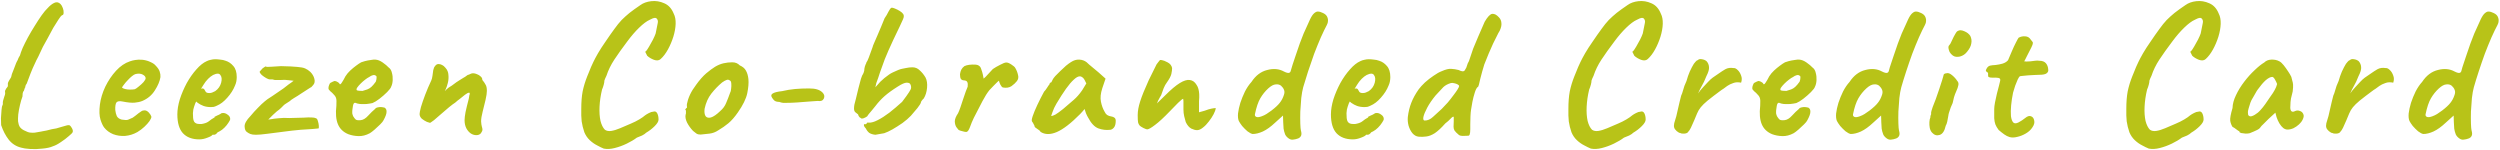 <svg width="1821" height="109" viewBox="0 0 1821 109" fill="none" xmlns="http://www.w3.org/2000/svg">
<path d="M15.393 107.54C11.66 106.607 8.627 104.647 6.293 101.66C4.053 98.767 2.233 95.267 0.833 91.16C0.74 89.947 0.693 88.267 0.693 86.12C0.787 83.973 0.927 81.967 1.113 80.1C1.3 78.233 1.487 77.16 1.673 76.88C1.953 76.693 2.093 76.133 2.093 75.2C2 74.827 2.047 74.22 2.233 73.38C2.513 72.447 2.793 71.513 3.073 70.58C3.54 69.46 3.773 68.573 3.773 67.92C3.773 67.173 3.727 66.613 3.633 66.24C3.633 66.24 3.773 65.96 4.053 65.4C4.333 64.747 4.66 64.233 5.033 63.86C5.593 63.3 5.827 62.74 5.733 62.18C5.733 61.62 5.733 61.34 5.733 61.34C5.64 60.967 5.733 60.453 6.013 59.8C6.293 59.147 6.573 58.633 6.853 58.26C7.04 58.073 7.273 57.7 7.553 57.14C7.927 56.487 8.113 56.16 8.113 56.16C8.113 55.88 8.3 55.133 8.673 53.92C9.14 52.707 9.653 51.4 10.213 50C10.773 48.507 11.287 47.153 11.753 45.94C12.313 44.727 12.733 43.933 13.013 43.56V43.28C13.386 42.347 13.9 41.367 14.553 40.34C14.647 39.873 14.88 39.127 15.253 38.1C15.627 36.98 16.047 35.907 16.513 34.88C17.54 32.64 18.8 30.12 20.293 27.32C21.88 24.427 23.56 21.58 25.333 18.78C27.107 15.887 28.787 13.32 30.373 11.08C32.053 8.747 33.5 7.02 34.713 5.9C36.3 4.127 37.887 2.867 39.473 2.12C41.153 1.28 42.693 1.56 44.093 2.96C44.747 3.613 45.307 4.593 45.773 5.9C46.24 7.113 46.427 8.28 46.333 9.4C46.333 10.427 45.96 10.987 45.213 11.08C44.56 11.453 43.673 12.527 42.553 14.3C41.433 15.98 40.173 17.987 38.773 20.32C37.467 22.653 36.16 25.08 34.853 27.6C33.547 30.027 32.333 32.22 31.213 34.18C30 36.887 28.88 39.267 27.853 41.32C26.827 43.28 26.313 44.26 26.313 44.26C26.22 44.54 26.127 44.773 26.033 44.96C25.94 45.147 25.847 45.333 25.753 45.52C24.353 48.413 23.187 51.073 22.253 53.5C21.32 55.833 20.387 58.307 19.453 60.92C18.893 61.573 18.567 62.227 18.473 62.88C18.38 63.533 18.333 63.86 18.333 63.86C18.147 63.767 18.007 64 17.913 64.56C17.82 65.027 17.633 65.587 17.353 66.24C16.887 66.613 16.607 67.22 16.513 68.06C16.42 68.807 16.373 69.553 16.373 70.3C15.72 71.98 15.113 74.033 14.553 76.46C13.993 78.793 13.573 81.08 13.293 83.32C13.107 85.467 13.06 87.147 13.153 88.36C13.34 89.947 13.76 91.3 14.413 92.42C15.16 93.447 16.186 94.287 17.493 94.94C18.52 95.407 19.453 95.827 20.293 96.2C21.133 96.48 21.88 96.62 22.533 96.62C23.28 96.713 24.213 96.713 25.333 96.62C26.547 96.433 28.18 96.153 30.233 95.78H30.093C31.307 95.593 32.566 95.36 33.873 95.08C35.273 94.707 36.58 94.38 37.793 94.1C38.913 93.913 39.987 93.727 41.013 93.54C42.04 93.26 42.833 93.027 43.393 92.84C45.447 92.28 47.08 91.813 48.293 91.44C49.6 91.067 50.487 91.067 50.953 91.44C51.42 91.813 51.933 92.513 52.493 93.54C53.053 94.567 53.193 95.5 52.913 96.34C52.727 96.807 51.793 97.74 50.113 99.14C48.433 100.633 46.52 102.08 44.373 103.48C42.227 104.973 40.267 106 38.493 106.56C36.627 107.4 34.107 107.96 30.933 108.24C27.853 108.613 24.867 108.707 21.973 108.52C19.08 108.333 16.887 108.007 15.393 107.54ZM100.063 96.2C97.263 97.787 94.276 98.72 91.103 99C88.023 99.187 85.129 98.767 82.423 97.74C79.716 96.62 77.523 94.987 75.843 92.84C74.909 91.627 74.023 89.713 73.183 87.1C72.343 84.393 72.203 80.753 72.763 76.18C73.323 71.887 74.629 67.547 76.683 63.16C78.829 58.773 81.443 54.9 84.523 51.54C87.603 48.18 90.963 45.893 94.603 44.68C95.909 44.213 97.216 43.887 98.523 43.7C99.923 43.42 101.743 43.373 103.983 43.56C106.129 43.84 108.043 44.4 109.723 45.24C111.403 45.987 112.616 46.827 113.363 47.76C114.856 49.253 115.836 50.7 116.303 52.1C116.769 53.5 116.956 54.853 116.863 56.16C116.396 59.147 115.043 62.367 112.803 65.82C110.656 69.273 107.623 71.84 103.703 73.52C102.116 74.173 100.249 74.593 98.103 74.78C95.956 74.967 93.016 74.687 89.283 73.94C87.043 73.473 85.549 73.707 84.803 74.64C84.149 75.573 83.869 77.393 83.963 80.1C84.149 81.78 84.523 83.273 85.083 84.58C85.736 85.793 86.903 86.633 88.583 87.1C90.729 87.473 92.269 87.52 93.203 87.24C94.136 86.867 95.303 86.353 96.703 85.7C97.449 85.233 98.149 84.72 98.803 84.16C99.549 83.6 100.249 83.04 100.903 82.48C101.649 81.92 102.256 81.5 102.723 81.22C103.189 80.847 103.656 80.613 104.123 80.52C104.589 80.427 105.056 80.38 105.523 80.38C106.549 80.473 107.529 81.033 108.463 82.06C109.396 83.087 110.003 84.067 110.283 85C110.283 85.747 109.816 86.82 108.883 88.22C107.949 89.527 106.689 90.927 105.103 92.42C103.609 93.82 101.929 95.08 100.063 96.2ZM98.243 64.98C98.896 64.7 99.829 64.047 101.043 63.02C102.349 61.993 103.516 60.92 104.543 59.8C105.569 58.587 106.083 57.653 106.083 57C106.083 55.973 105.383 55.087 103.983 54.34C102.676 53.593 100.949 53.453 98.803 53.92C98.056 54.107 97.169 54.62 96.143 55.46C95.116 56.3 94.089 57.28 93.063 58.4C92.036 59.427 91.149 60.453 90.403 61.48C89.656 62.413 89.143 63.16 88.863 63.72C89.236 64.187 89.983 64.56 91.103 64.84C92.223 65.12 93.436 65.26 94.743 65.26C96.143 65.26 97.309 65.167 98.243 64.98ZM145.14 101.52C140.007 101.52 136.04 100.027 133.24 97.04C130.534 94.053 129.18 89.48 129.18 83.32C129.18 79.96 129.787 76.273 131 72.26C132.307 68.247 133.987 64.327 136.04 60.5C138.187 56.673 140.52 53.36 143.04 50.56C145.56 47.667 148.08 45.66 150.6 44.54C151.534 44.073 152.514 43.747 153.54 43.56C154.66 43.28 155.734 43.14 156.76 43.14C157.88 43.14 159.094 43.233 160.4 43.42C161.8 43.513 163.107 43.793 164.32 44.26C166.467 44.913 168.334 46.173 169.92 48.04C171.6 49.907 172.44 52.613 172.44 56.16C172.44 57.093 172.347 58.12 172.16 59.24C171.974 60.267 171.647 61.293 171.18 62.32C169.967 65.4 168.1 68.34 165.58 71.14C163.154 73.94 160.587 75.9 157.88 77.02C157.134 77.393 156.387 77.673 155.64 77.86C154.987 77.953 154.287 78 153.54 78C151.58 78 149.807 77.72 148.22 77.16C146.727 76.6 145.327 75.853 144.02 74.92L142.9 73.94L142.2 75.34C141.547 77.113 141.08 78.607 140.8 79.82C140.614 81.033 140.52 81.92 140.52 82.48C140.52 83.6 140.567 84.767 140.66 85.98C140.754 87.1 141.034 88.033 141.5 88.78C141.874 89.247 142.34 89.62 142.9 89.9C143.554 90.18 144.347 90.32 145.28 90.32C145.84 90.32 146.354 90.32 146.82 90.32C147.38 90.227 147.847 90.133 148.22 90.04C149.9 89.667 151.254 89.06 152.28 88.22C153.4 87.287 154.567 86.493 155.78 85.84L156.34 85.56L156.2 85.14C157.787 84.3 158.86 83.787 159.42 83.6C159.98 83.32 160.4 83.087 160.68 82.9C161.054 82.527 161.474 82.34 161.94 82.34C163.247 82.153 164.507 82.527 165.72 83.46C167.027 84.3 167.68 85.373 167.68 86.68C167.68 87.24 167.26 88.127 166.42 89.34C165.674 90.553 164.694 91.767 163.48 92.98C162.36 94.1 161.194 94.987 159.98 95.64C159.7 95.733 159.42 95.873 159.14 96.06C158.86 96.153 158.58 96.293 158.3 96.48H158.44C157.6 97.6 156.76 98.16 155.92 98.16H154.8C154.427 98.813 153.214 99.513 151.16 100.26C149.107 101.1 147.1 101.52 145.14 101.52ZM152.42 67.78C153.26 67.78 154.007 67.64 154.66 67.36C155.407 67.08 156.107 66.753 156.76 66.38C159 64.793 160.447 62.74 161.1 60.22C161.754 57.7 161.52 55.787 160.4 54.48C160.214 54.2 159.98 54.013 159.7 53.92C159.42 53.733 159.094 53.64 158.72 53.64C157.694 53.64 156.527 53.967 155.22 54.62C154.007 55.273 152.794 56.207 151.58 57.42C150.367 58.633 149.247 60.08 148.22 61.76L146.4 64.7C146.587 64.607 146.727 64.56 146.82 64.56C147.007 64.467 147.147 64.42 147.24 64.42C148.08 64.42 148.64 64.7 148.92 65.26C149.2 65.82 149.527 66.38 149.9 66.94C150.367 67.5 151.207 67.78 152.42 67.78ZM194.558 97.46C191.012 97.927 188.305 98.16 186.438 98.16C184.665 98.16 183.312 97.973 182.378 97.6C181.445 97.227 180.558 96.713 179.718 96.06C178.785 95.407 178.272 94.1 178.178 92.14C178.085 90.087 179.485 87.567 182.378 84.58C184.152 82.433 185.972 80.427 187.838 78.56C189.705 76.6 191.385 75.013 192.878 73.8C193.532 73.24 194.185 72.727 194.838 72.26C195.585 71.793 196.798 71 198.478 69.88C200.158 68.667 202.818 66.847 206.458 64.42C208.232 63.02 209.492 62.04 210.238 61.48C210.985 60.92 211.592 60.5 212.058 60.22C212.525 59.847 213.132 59.38 213.878 58.82C213.225 58.727 211.965 58.587 210.098 58.4C208.325 58.12 206.505 58.073 204.638 58.26C202.025 58.26 200.532 58.26 200.158 58.26C199.785 58.167 199.225 58.027 198.478 57.84H196.378C195.912 57.84 195.072 57.513 193.858 56.86C192.738 56.207 191.665 55.46 190.638 54.62C189.705 53.687 189.192 52.893 189.098 52.24C189.098 52.24 189.378 51.913 189.938 51.26C190.498 50.607 190.965 50.093 191.338 49.72C192.085 49.253 192.645 48.88 193.018 48.6C193.485 48.32 193.905 48.367 194.278 48.74C194.278 48.74 195.445 48.693 197.778 48.6C200.112 48.413 202.398 48.273 204.638 48.18C210.052 48.273 214.018 48.46 216.538 48.74C219.152 48.927 221.065 49.3 222.278 49.86C223.585 50.42 224.845 51.26 226.058 52.38C227.552 53.873 228.532 55.553 228.998 57.42C229.465 59.287 229.185 60.78 228.158 61.9C227.785 62.273 227.412 62.693 227.038 63.16C226.758 63.533 226.478 63.72 226.198 63.72C226.198 63.72 225.545 64.14 224.238 64.98C222.932 65.82 221.345 66.847 219.478 68.06C217.705 69.273 215.932 70.393 214.158 71.42C212.478 72.447 211.452 73.193 211.078 73.66C210.425 74.033 209.632 74.547 208.698 75.2C207.765 75.76 207.112 76.227 206.738 76.6C206.458 76.973 205.805 77.627 204.778 78.56C203.845 79.493 202.818 80.333 201.698 81.08C200.858 81.827 199.925 82.667 198.898 83.6C197.965 84.533 197.125 85.373 196.378 86.12C195.725 86.773 195.398 87.1 195.398 87.1C195.398 87.1 196.098 87.007 197.498 86.82C198.898 86.54 200.765 86.307 203.098 86.12C205.432 85.84 207.952 85.793 210.658 85.98C215.045 85.887 218.498 85.793 221.018 85.7C223.632 85.513 225.592 85.467 226.898 85.56C228.298 85.56 229.372 85.747 230.118 86.12C230.772 86.307 231.238 86.96 231.518 88.08C231.892 89.2 232.125 90.32 232.218 91.44C232.312 92.56 232.265 93.26 232.078 93.54C231.705 93.54 230.258 93.68 227.738 93.96C225.218 94.147 222.325 94.333 219.058 94.52C214.765 94.893 210.612 95.36 206.598 95.92C202.585 96.48 198.572 96.993 194.558 97.46ZM253.698 97.74C250.058 96.247 247.538 93.82 246.138 90.46C244.738 87.1 244.365 82.62 245.018 77.02C245.205 74.127 245.112 72.213 244.738 71.28C244.365 70.253 243.665 69.273 242.638 68.34C242.358 67.967 241.705 67.36 240.678 66.52C239.652 65.587 239.185 64.887 239.278 64.42C239.185 63.767 239.325 62.973 239.698 62.04C240.072 61.013 240.398 60.453 240.678 60.36C241.332 60.08 241.985 59.753 242.638 59.38C243.385 59.007 243.945 58.913 244.318 59.1C244.692 59.1 245.252 59.333 245.998 59.8C246.838 60.267 247.258 60.687 247.258 61.06C247.632 61.713 248.192 61.433 248.938 60.22C249.778 59.007 250.665 57.467 251.598 55.6C252.532 54.107 253.698 52.707 255.098 51.4C256.498 50.093 257.898 48.927 259.298 47.9C260.792 46.78 262.052 45.94 263.078 45.38C263.545 45.193 264.432 44.913 265.738 44.54C267.138 44.167 268.585 43.887 270.078 43.7C271.572 43.42 272.692 43.327 273.438 43.42C275.118 43.513 276.892 44.213 278.758 45.52C280.625 46.827 282.072 48.04 283.098 49.16C284.312 50 285.105 51.307 285.478 53.08C285.945 54.76 286.132 56.533 286.038 58.4C285.945 60.267 285.572 61.853 284.918 63.16C284.638 64.093 283.658 65.4 281.978 67.08C280.298 68.76 278.432 70.393 276.378 71.98C274.418 73.473 272.738 74.5 271.338 75.06C270.125 75.34 268.678 75.573 266.998 75.76C265.318 75.853 263.732 75.853 262.238 75.76C260.838 75.573 259.858 75.34 259.298 75.06C258.645 74.687 258.085 74.827 257.618 75.48C257.245 76.04 256.918 77.627 256.638 80.24C256.545 81.267 256.545 82.153 256.638 82.9C256.825 83.647 257.012 84.207 257.198 84.58C257.852 85.7 258.505 86.54 259.158 87.1C259.812 87.567 261.025 87.707 262.798 87.52C264.572 87.333 266.345 86.26 268.118 84.3C269.985 82.247 271.665 80.613 273.158 79.4C273.532 78.747 274.325 78.327 275.538 78.14C276.845 77.86 278.385 77.953 280.158 78.42C281.185 79.073 281.652 80.1 281.558 81.5C281.558 82.9 280.812 84.953 279.318 87.66C279.038 88.313 278.245 89.293 276.938 90.6C275.725 91.813 274.372 93.073 272.878 94.38C271.478 95.593 270.312 96.48 269.378 97.04C266.578 98.533 263.825 99.233 261.118 99.14C258.412 99.047 255.938 98.58 253.698 97.74ZM264.058 66.24C265.458 65.867 266.625 65.493 267.558 65.12C268.585 64.747 269.565 64.14 270.498 63.3C271.432 62.46 272.505 61.2 273.718 59.52C274.092 58.493 274.278 57.607 274.278 56.86C274.372 56.113 274.325 55.647 274.138 55.46C273.392 54.713 272.552 54.48 271.618 54.76C270.778 54.947 269.845 55.413 268.818 56.16C268.165 56.44 267.232 57.047 266.018 57.98C264.898 58.82 263.778 59.8 262.658 60.92C261.632 61.947 260.792 62.927 260.138 63.86C259.578 64.7 259.485 65.213 259.858 65.4C259.672 65.773 260.185 66.007 261.398 66.1C262.705 66.193 263.592 66.24 264.058 66.24ZM346.936 98.44C345.536 98.44 344.183 98.02 342.876 97.18C341.57 96.247 340.496 94.987 339.656 93.4C338.816 91.72 338.396 89.76 338.396 87.52C338.396 86.12 338.63 84.16 339.096 81.64C339.656 79.027 340.45 75.76 341.476 71.84C341.663 70.533 341.803 69.693 341.896 69.32C342.083 68.947 342.176 68.573 342.176 68.2C342.176 68.013 342.13 67.873 342.036 67.78C342.036 67.593 341.943 67.5 341.756 67.5C341.01 67.5 339.983 68.013 338.676 69.04C337.463 69.973 336.063 71.093 334.476 72.4C334.196 72.587 333.87 72.82 333.496 73.1C333.216 73.38 332.89 73.66 332.516 73.94C332.236 74.22 331.91 74.5 331.536 74.78C330.603 75.34 329.156 76.413 327.196 78C325.33 79.587 323.37 81.267 321.316 83.04C319.356 84.813 317.63 86.307 316.136 87.52C315.39 88.08 314.736 88.547 314.176 88.92C313.71 89.293 313.383 89.48 313.196 89.48C313.01 89.48 312.263 89.247 310.956 88.78C309.743 88.22 308.53 87.473 307.316 86.54C306.196 85.513 305.636 84.347 305.636 83.04C305.636 82.2 305.963 80.52 306.616 78C307.363 75.48 308.39 72.493 309.696 69.04C311.003 65.587 312.496 62.087 314.176 58.54C314.55 57.7 314.83 56.58 315.016 55.18C315.203 53.78 315.39 52.427 315.576 51.12C315.856 49.72 316.323 48.693 316.976 48.04C317.256 47.573 317.583 47.247 317.956 47.06C318.423 46.78 318.89 46.64 319.356 46.64C320.29 46.64 321.176 46.873 322.016 47.34C322.856 47.713 323.65 48.367 324.396 49.3C325.796 50.793 326.543 52.567 326.636 54.62C326.823 56.58 326.683 58.493 326.216 60.36C325.75 62.227 325.236 63.767 324.676 64.98C324.116 66.1 323.836 66.567 323.836 66.38C324.21 66.193 324.723 65.727 325.376 64.98C326.123 64.233 327.383 63.347 329.156 62.32C331.583 60.453 333.45 59.147 334.756 58.4C336.063 57.56 337.043 56.953 337.696 56.58C338.443 56.207 339.096 55.787 339.656 55.32C340.123 54.947 340.45 54.713 340.636 54.62C340.916 54.527 341.056 54.48 341.056 54.48C341.336 54.48 341.803 54.293 342.456 53.92C343.203 53.547 343.903 53.36 344.556 53.36C345.49 53.36 346.47 53.593 347.496 54.06C348.523 54.433 349.41 54.993 350.156 55.74C350.903 56.393 351.276 57.093 351.276 57.84C351.276 58.12 351.37 58.353 351.556 58.54C351.743 58.727 351.93 58.96 352.116 59.24C352.583 59.8 353.096 60.593 353.656 61.62C354.31 62.553 354.636 64.093 354.636 66.24C354.636 67.733 354.31 69.927 353.656 72.82C353.003 75.713 352.303 78.56 351.556 81.36C350.81 84.253 350.436 86.587 350.436 88.36C350.53 90.04 350.716 91.347 350.996 92.28C351.276 93.12 351.416 93.82 351.416 94.38C351.416 95.127 351.043 96.013 350.296 97.04C349.55 97.973 348.43 98.44 346.936 98.44ZM439.78 108.24C438.38 107.68 436.747 106.887 434.88 105.86C433.014 104.927 431.24 103.667 429.56 102.08C427.88 100.493 426.574 98.58 425.64 96.34C424.707 93.633 424.054 90.973 423.68 88.36C423.4 85.747 423.307 82.713 423.4 79.26C423.4 74.407 423.727 70.207 424.38 66.66C425.127 63.02 426.247 59.333 427.74 55.6C427.927 55.32 428.254 54.527 428.72 53.22C429.28 51.82 429.887 50.327 430.54 48.74C431.287 47.153 431.847 45.94 432.22 45.1C432.967 43.513 434.087 41.413 435.58 38.8C437.167 36.093 438.847 33.48 440.62 30.96C443.327 26.947 445.614 23.68 447.48 21.16C449.347 18.547 451.12 16.353 452.8 14.58C454.574 12.807 456.487 11.08 458.54 9.4C460.687 7.72 463.347 5.807 466.52 3.66C468.574 2.167 471.187 1.233 474.36 0.86C477.627 0.487 480.8 1 483.88 2.4C486.96 3.707 489.247 6.227 490.74 9.96C491.767 11.92 492.234 14.393 492.14 17.38C492.047 20.273 491.487 23.4 490.46 26.76C489.434 30.027 488.127 33.107 486.54 36C484.954 38.893 483.18 41.227 481.22 43C480.007 44.12 478.374 44.307 476.32 43.56C474.36 42.813 472.727 41.833 471.42 40.62C470.58 39.033 470.114 38.1 470.02 37.82C470.02 37.54 470.207 37.353 470.58 37.26C471.14 36.607 471.887 35.487 472.82 33.9C473.754 32.313 474.687 30.633 475.62 28.86C476.554 26.993 477.207 25.5 477.58 24.38C478.327 20.46 478.84 17.893 479.12 16.68C479.4 15.373 479.12 14.3 478.28 13.46C477.907 13.087 477.347 12.947 476.6 13.04C475.947 13.133 474.827 13.6 473.24 14.44C471.094 15.373 468.527 17.287 465.54 20.18C462.647 22.98 459.754 26.34 456.86 30.26C453.127 35.207 450 39.593 447.48 43.42C444.96 47.247 443.047 51.167 441.74 55.18C441.554 55.553 441.227 56.253 440.76 57.28C440.387 58.307 440.2 58.82 440.2 58.82C440.294 59.193 440.154 60.127 439.78 61.62C439.407 63.02 438.987 64.233 438.52 65.26C437.494 69.553 436.887 73.707 436.7 77.72C436.514 81.64 436.747 85.093 437.4 88.08C438.147 90.973 439.22 93.12 440.62 94.52C441.834 95.36 443.374 95.64 445.24 95.36C447.107 95.08 449.254 94.427 451.68 93.4C454.107 92.373 456.72 91.253 459.52 90.04C461.76 89.107 463.814 88.08 465.68 86.96C467.547 85.84 468.947 84.86 469.88 84.02C470.627 83.46 471.56 82.9 472.68 82.34C473.894 81.687 474.92 81.36 475.76 81.36C477.067 80.893 478.047 81.267 478.7 82.48C479.354 83.693 479.68 85.233 479.68 87.1C479.68 88.407 478.747 89.993 476.88 91.86C475.014 93.727 472.96 95.313 470.72 96.62C469.974 97.367 468.947 98.067 467.64 98.72C466.427 99.28 465.167 99.793 463.86 100.26C461.9 101.753 459.474 103.2 456.58 104.6C453.687 106 450.747 107.073 447.76 107.82C444.867 108.567 442.207 108.707 439.78 108.24ZM510.279 98.02C509.066 98.02 508.086 97.787 507.339 97.32C506.686 96.853 505.846 96.2 504.819 95.36C503.046 93.493 501.599 91.487 500.479 89.34C499.452 87.193 499.079 85.327 499.359 83.74C499.639 82.993 499.732 82.293 499.639 81.64C499.639 80.893 499.639 80.52 499.639 80.52C499.172 80.053 499.032 79.773 499.219 79.68C499.406 79.493 499.592 79.213 499.779 78.84C500.339 78.84 500.526 78.327 500.339 77.3C500.152 76.553 500.432 74.967 501.179 72.54C502.019 70.02 503.139 67.64 504.539 65.4C505.099 64.467 505.939 63.253 507.059 61.76C508.179 60.173 509.392 58.633 510.699 57.14C512.099 55.553 513.359 54.293 514.479 53.36C516.812 51.4 518.959 49.813 520.919 48.6C522.972 47.387 525.026 46.547 527.079 46.08C529.132 45.613 531.232 45.38 533.379 45.38C535.619 45.38 537.439 46.127 538.839 47.62C540.986 48.553 542.479 49.813 543.319 51.4C544.252 52.987 544.859 55.04 545.139 57.56C545.419 60.36 545.139 63.813 544.299 67.92C543.459 71.933 541.172 76.6 537.439 81.92C535.106 85.28 532.819 87.893 530.579 89.76C528.339 91.627 525.866 93.353 523.159 94.94C521.199 96.247 519.099 97.04 516.859 97.32C514.619 97.6 512.426 97.833 510.279 98.02ZM524.559 80.94C526.612 79.167 528.059 77.207 528.899 75.06C529.832 72.913 530.812 70.393 531.839 67.5C532.212 66.94 532.446 66.007 532.539 64.7C532.726 63.393 532.772 62.133 532.679 60.92C532.586 59.613 532.259 58.867 531.699 58.68C530.859 58.027 530.019 57.887 529.179 58.26C528.339 58.54 527.266 59.147 525.959 60.08C523.159 62.413 520.546 65.12 518.119 68.2C515.786 71.187 514.152 74.873 513.219 79.26C512.939 81.593 513.172 83.367 513.919 84.58C514.759 85.7 516.066 86.027 517.839 85.56C519.706 85 521.946 83.46 524.559 80.94ZM572.482 74.92C571.922 74.92 571.222 74.92 570.382 74.92C569.542 74.827 568.608 74.593 567.582 74.22C566.182 74.22 565.062 73.94 564.222 73.38C563.475 72.727 562.915 72.073 562.542 71.42C561.515 70.02 561.562 68.947 562.682 68.2C563.895 67.36 566.228 66.753 569.682 66.38C572.855 65.633 575.982 65.12 579.062 64.84C582.142 64.56 585.548 64.42 589.282 64.42C591.708 64.42 593.668 64.653 595.162 65.12C596.748 65.587 598.055 66.333 599.082 67.36C600.482 68.76 600.808 70.253 600.062 71.84C599.315 73.333 597.868 73.893 595.722 73.52C595.068 73.613 593.668 73.707 591.522 73.8C589.468 73.893 587.602 74.033 585.922 74.22C584.895 74.313 583.075 74.453 580.462 74.64C577.848 74.827 575.188 74.92 572.482 74.92ZM637.606 98.16C635.739 97.973 634.246 97.507 633.126 96.76C632.099 95.92 631.306 94.893 630.746 93.68C629.999 92.84 629.532 92.187 629.346 91.72C629.252 91.253 629.252 90.833 629.346 90.46C629.812 90.46 630.232 90.46 630.606 90.46C630.979 90.367 631.212 90.18 631.306 89.9C631.306 89.62 631.446 89.433 631.726 89.34C632.099 89.247 632.472 89.247 632.846 89.34C634.619 89.433 636.766 88.827 639.286 87.52C641.899 86.213 644.746 84.393 647.826 82.06C650.906 79.633 653.986 77.02 657.066 74.22C659.492 71.047 661.172 68.713 662.106 67.22C663.132 65.727 663.646 64.607 663.646 63.86C663.739 63.02 663.552 62.18 663.086 61.34C662.712 60.593 661.826 60.22 660.426 60.22C659.026 60.22 656.879 61.153 653.986 63.02C649.972 65.54 646.752 67.873 644.326 70.02C641.899 72.167 639.659 74.593 637.606 77.3C636.859 78.233 636.019 79.26 635.086 80.38C634.246 81.407 633.499 82.293 632.846 83.04C632.286 83.787 632.006 84.16 632.006 84.16C632.006 84.533 631.446 85 630.326 85.56C629.299 86.12 628.412 86.4 627.666 86.4C627.292 86.213 626.779 85.887 626.126 85.42C625.566 84.86 625.192 84.16 625.006 83.32C624.166 82.667 623.466 82.107 622.906 81.64C622.346 81.08 622.066 80.193 622.066 78.98C622.066 78.233 622.159 77.3 622.346 76.18C622.626 75.06 622.999 73.613 623.466 71.84C624.026 69.413 624.632 66.893 625.286 64.28C625.939 61.573 626.546 59.287 627.106 57.42C627.759 55.46 628.226 54.387 628.506 54.2C628.506 54.2 628.692 53.78 629.066 52.94C629.439 52.1 629.626 51.12 629.626 50C629.812 48.88 630.092 47.9 630.466 47.06C630.932 46.22 631.166 45.613 631.166 45.24C631.539 44.96 632.099 43.84 632.846 41.88C633.592 39.92 634.526 37.353 635.646 34.18C635.646 33.9 635.972 33.013 636.626 31.52C637.279 29.933 638.072 28.113 639.006 26.06C639.939 23.913 640.872 21.72 641.806 19.48C642.832 17.147 643.672 15.093 644.326 13.32C645.446 11.733 646.379 10.147 647.126 8.56C647.966 6.88 648.712 5.9 649.366 5.62C649.832 5.527 650.626 5.713 651.746 6.18C652.959 6.647 654.172 7.253 655.386 8C656.599 8.747 657.439 9.493 657.906 10.24C658.186 10.707 658.326 11.173 658.326 11.64C658.419 12.107 658.232 12.9 657.766 14.02C657.299 15.047 656.506 16.773 655.386 19.2C654.266 21.533 652.679 24.847 650.626 29.14C648.012 34.74 645.959 39.407 644.466 43.14C643.066 46.873 641.899 50.093 640.966 52.8C640.126 55.507 639.239 58.073 638.306 60.5L637.606 63.58L641.246 59.52C642.179 58.587 643.159 57.7 644.186 56.86C645.212 56.02 646.332 55.18 647.546 54.34C648.292 53.78 649.272 53.22 650.486 52.66C651.792 52.007 653.052 51.447 654.266 50.98C655.479 50.513 656.366 50.233 656.926 50.14C657.206 50.047 658.139 49.86 659.726 49.58C661.406 49.207 663.039 49.02 664.626 49.02C666.679 49.02 668.452 49.767 669.946 51.26C671.532 52.66 672.932 54.387 674.146 56.44C675.172 58.4 675.546 60.92 675.266 64C674.986 66.987 674.192 69.553 672.886 71.7C672.419 72.073 671.952 72.587 671.486 73.24C671.019 73.8 670.786 74.267 670.786 74.64C670.692 75.293 669.852 76.647 668.266 78.7C666.679 80.66 665.092 82.527 663.506 84.3C661.826 86.073 659.772 87.847 657.346 89.62C654.919 91.3 652.492 92.84 650.066 94.24C647.732 95.547 645.726 96.48 644.046 97.04C643.299 97.133 642.226 97.32 640.826 97.6C639.426 97.787 638.352 97.973 637.606 98.16ZM704.153 96.06C703.873 96.153 703.266 96.107 702.333 95.92C701.493 95.733 700.606 95.5 699.673 95.22C698.833 94.94 698.319 94.707 698.133 94.52C697.759 94.147 697.246 93.493 696.593 92.56C695.939 91.533 695.566 90.18 695.473 88.5C695.473 86.82 696.266 84.813 697.853 82.48C698.319 81.547 698.879 80.147 699.533 78.28C700.186 76.413 700.839 74.453 701.493 72.4C702.239 70.253 702.893 68.34 703.453 66.66C704.106 64.98 704.573 63.813 704.853 63.16C705.039 61.573 704.946 60.453 704.573 59.8C704.293 59.053 703.499 58.633 702.193 58.54C701.259 58.54 700.513 58.213 699.953 57.56C699.486 56.907 699.253 55.74 699.253 54.06C699.439 52.753 699.766 51.633 700.233 50.7C700.793 49.673 701.539 48.833 702.473 48.18C703.406 47.713 704.573 47.387 705.973 47.2C707.466 47.013 708.913 46.967 710.313 47.06C711.713 47.153 712.693 47.48 713.253 48.04C713.906 48.413 714.419 49.253 714.793 50.56C715.259 51.773 715.633 53.033 715.913 54.34C716.193 55.647 716.379 56.627 716.473 57.28C717.406 56.533 718.433 55.507 719.553 54.2C720.766 52.8 721.979 51.493 723.193 50.28C724.686 49.253 726.459 48.227 728.513 47.2C730.566 46.08 732.059 45.52 732.993 45.52C734.019 45.52 735.279 46.033 736.773 47.06C738.266 47.993 739.199 48.833 739.573 49.58C740.506 51.167 741.159 52.847 741.533 54.62C741.999 56.3 741.719 57.793 740.693 59.1C739.759 60.313 738.453 61.527 736.773 62.74C735.093 63.86 732.993 64.187 730.473 63.72C729.913 63.533 729.306 62.833 728.653 61.62C728.093 60.407 727.766 59.52 727.673 58.96C727.673 58.68 727.253 58.96 726.413 59.8C725.666 60.547 724.733 61.48 723.613 62.6C722.586 63.72 721.606 64.747 720.673 65.68C719.086 67.64 717.406 70.3 715.633 73.66C713.859 77.02 711.759 81.08 709.333 85.84C708.213 88.173 707.279 90.413 706.533 92.56C705.786 94.613 704.993 95.78 704.153 96.06ZM757.962 96.06C757.589 95.313 756.749 94.567 755.442 93.82C754.229 93.073 753.622 92.513 753.622 92.14C753.622 91.767 753.389 91.207 752.922 90.46C752.549 89.62 752.175 89.013 751.802 88.64C751.335 88.08 751.475 86.727 752.222 84.58C752.969 82.34 754.089 79.633 755.582 76.46C757.075 73.287 758.709 70.067 760.482 66.8C761.229 66.053 761.975 65.073 762.722 63.86C763.469 62.647 764.029 61.853 764.402 61.48C764.402 61.107 764.542 60.78 764.822 60.5C765.102 60.127 765.429 59.94 765.802 59.94L766.922 57.7C767.109 57.327 767.669 56.58 768.602 55.46C769.629 54.34 770.842 53.127 772.242 51.82C773.642 50.42 775.042 49.113 776.442 47.9C777.935 46.687 779.149 45.8 780.082 45.24C782.042 43.933 784.049 43.327 786.102 43.42C788.249 43.513 790.069 44.167 791.562 45.38C791.842 45.66 792.449 46.22 793.382 47.06C794.409 47.9 795.529 48.833 796.742 49.86C798.049 50.887 799.169 51.82 800.102 52.66L805.282 57.28L802.902 64.28C801.689 68.013 801.362 71.28 801.922 74.08C802.482 76.88 803.369 79.307 804.582 81.36C805.049 82.387 805.655 83.18 806.402 83.74C807.242 84.3 808.315 84.673 809.622 84.86C810.369 84.953 811.069 85.233 811.722 85.7C812.375 86.167 812.702 86.913 812.702 87.94C812.702 90.18 812.282 91.813 811.442 92.84C810.695 93.773 809.855 94.333 808.922 94.52C805.842 94.893 802.902 94.567 800.102 93.54C797.302 92.513 794.782 89.853 792.542 85.56C792.169 85 791.655 83.973 791.002 82.48C790.442 80.893 790.115 79.867 790.022 79.4C789.649 79.867 789.135 80.473 788.482 81.22C787.922 81.873 787.362 82.48 786.802 83.04C780.175 89.76 774.482 94.147 769.722 96.2C765.055 98.16 761.135 98.113 757.962 96.06ZM765.662 84.44C766.315 84.533 767.342 84.207 768.742 83.46C770.142 82.62 772.009 81.267 774.342 79.4C777.515 76.693 780.129 74.453 782.182 72.68C784.235 70.907 786.242 68.62 788.202 65.82L791.282 60.78C790.349 58.633 789.509 57.233 788.762 56.58C788.015 55.927 787.269 55.6 786.522 55.6C785.309 55.6 783.862 56.393 782.182 57.98C780.502 59.473 778.589 61.713 776.442 64.7C774.389 67.593 772.055 71.233 769.442 75.62C768.229 77.673 767.295 79.68 766.642 81.64C765.989 83.507 765.662 84.44 765.662 84.44ZM835.562 94.24C835.189 94.24 834.302 93.913 832.902 93.26C831.502 92.513 830.616 91.953 830.242 91.58C829.589 90.833 829.169 90.04 828.982 89.2C828.796 88.267 828.702 86.493 828.702 83.88C828.702 80.893 829.309 77.533 830.522 73.8C831.736 69.973 833.789 64.887 836.682 58.54L842.422 46.92C842.889 46.267 843.309 45.707 843.682 45.24C844.056 44.68 844.476 44.167 844.942 43.7C845.129 43.7 845.362 43.7 845.642 43.7C846.016 43.7 846.296 43.747 846.482 43.84C847.322 43.933 848.629 44.447 850.402 45.38C852.269 46.313 853.389 47.713 853.762 49.58C853.762 50.793 853.576 52.24 853.202 53.92C852.829 55.507 851.709 57.607 849.842 60.22C849.096 61.153 848.349 62.507 847.602 64.28C846.949 66.053 846.342 67.733 845.782 69.32C845.689 69.507 845.409 69.973 844.942 70.72C844.569 71.373 844.196 72.073 843.822 72.82C843.449 73.473 843.262 73.893 843.262 74.08L842.702 75.34L848.722 69.46C852.922 65.26 856.469 62.273 859.362 60.5C862.256 58.727 864.682 57.98 866.642 58.26C868.696 58.54 870.329 59.707 871.542 61.76C872.196 62.693 872.662 63.72 872.942 64.84C873.222 65.867 873.409 67.08 873.502 68.48C873.596 69.88 873.549 71.653 873.362 73.8V81.78C875.136 81.313 876.489 80.94 877.422 80.66C878.356 80.287 879.289 79.96 880.222 79.68C880.969 79.493 881.716 79.307 882.462 79.12C883.302 78.933 884.329 78.793 885.542 78.7C885.449 79.913 884.936 81.407 884.002 83.18C883.069 84.953 881.902 86.727 880.502 88.5C879.196 90.273 877.749 91.767 876.162 92.98C874.669 94.193 873.269 94.8 871.962 94.8C870.749 94.8 869.349 94.427 867.762 93.68C866.176 92.84 864.822 91.253 863.702 88.92C863.329 87.707 862.956 86.307 862.582 84.72C862.209 83.133 862.022 81.453 862.022 79.68V73.52C862.022 72.96 861.976 72.587 861.882 72.4C861.882 72.12 861.836 71.98 861.742 71.98C861.369 71.98 860.156 72.96 858.102 74.92C856.142 76.88 854.136 78.933 852.082 81.08C847.789 85.56 844.196 88.873 841.302 91.02C838.502 93.167 836.589 94.24 835.562 94.24ZM942.1 101.66C940.887 101.94 939.674 101.613 938.46 100.68C937.34 99.84 936.547 98.907 936.08 97.88C935.52 96.387 935.147 94.987 934.96 93.68C934.867 92.28 934.774 90.693 934.68 88.92L934.54 84.16L928.8 89.34C925.627 92.327 922.64 94.473 919.84 95.78C917.134 96.993 914.66 97.6 912.42 97.6C911.394 97.413 910.134 96.76 908.64 95.64C907.24 94.427 905.934 93.12 904.72 91.72C903.6 90.227 902.807 89.013 902.34 88.08C901.78 86.773 901.594 84.953 901.78 82.62C902.06 80.287 902.62 77.72 903.46 74.92C904.394 72.12 905.514 69.367 906.82 66.66C908.22 63.953 909.807 61.62 911.58 59.66C914.66 54.993 918.487 52.1 923.06 50.98C927.634 49.767 931.694 50.14 935.24 52.1C936.92 52.94 938.134 53.267 938.88 53.08C939.627 52.893 940.094 52.287 940.28 51.26C940.654 49.767 941.074 48.367 941.54 47.06C942.007 45.753 942.66 43.793 943.5 41.18C945.834 34.087 947.84 28.533 949.52 24.52C951.294 20.507 952.88 17.007 954.28 14.02C955.307 11.873 956.334 10.38 957.36 9.54C958.387 8.7 959.274 8.327 960.02 8.42C961.047 8.42 962.307 8.793 963.8 9.54C965.387 10.287 966.414 11.313 966.88 12.62C967.254 13.46 967.394 14.347 967.3 15.28C967.3 16.213 967.02 17.193 966.46 18.22C965.247 20.46 963.8 23.447 962.12 27.18C960.534 30.82 958.9 34.833 957.22 39.22C955.634 43.607 954.14 47.947 952.74 52.24C951.34 56.533 950.174 60.313 949.24 63.58C948.68 65.633 948.214 68.247 947.84 71.42C947.56 74.593 947.327 77.86 947.14 81.22C947.047 84.487 947.047 87.427 947.14 90.04C947.234 92.56 947.374 94.193 947.56 94.94C948.12 96.807 948.12 98.207 947.56 99.14C947 100.073 946.207 100.68 945.18 100.96C944.154 101.333 943.127 101.567 942.1 101.66ZM919 84.72C920.307 84.253 921.474 83.693 922.5 83.04C923.527 82.387 924.74 81.547 926.14 80.52C928.94 78.373 930.947 76.507 932.16 74.92C933.467 73.333 934.494 71.373 935.24 69.04C935.707 67.64 935.707 66.427 935.24 65.4C934.867 64.373 934.167 63.393 933.14 62.46C932.114 61.62 930.807 61.293 929.22 61.48C927.634 61.573 925.814 62.553 923.76 64.42C921.52 66.473 919.607 68.853 918.02 71.56C916.434 74.267 915.127 78.14 914.1 83.18C913.914 84.113 914.24 84.767 915.08 85.14C915.92 85.513 917.227 85.373 919 84.72ZM985.408 101.52C980.275 101.52 976.308 100.027 973.508 97.04C970.802 94.053 969.448 89.48 969.448 83.32C969.448 79.96 970.055 76.273 971.268 72.26C972.575 68.247 974.255 64.327 976.308 60.5C978.455 56.673 980.788 53.36 983.308 50.56C985.828 47.667 988.348 45.66 990.868 44.54C991.802 44.073 992.782 43.747 993.808 43.56C994.928 43.28 996.002 43.14 997.028 43.14C998.148 43.14 999.362 43.233 1000.67 43.42C1002.07 43.513 1003.38 43.793 1004.59 44.26C1006.74 44.913 1008.6 46.173 1010.19 48.04C1011.87 49.907 1012.71 52.613 1012.71 56.16C1012.71 57.093 1012.62 58.12 1012.43 59.24C1012.24 60.267 1011.92 61.293 1011.45 62.32C1010.24 65.4 1008.37 68.34 1005.85 71.14C1003.42 73.94 1000.86 75.9 998.148 77.02C997.402 77.393 996.655 77.673 995.908 77.86C995.255 77.953 994.555 78 993.808 78C991.848 78 990.075 77.72 988.488 77.16C986.995 76.6 985.595 75.853 984.288 74.92L983.168 73.94L982.468 75.34C981.815 77.113 981.348 78.607 981.068 79.82C980.882 81.033 980.788 81.92 980.788 82.48C980.788 83.6 980.835 84.767 980.928 85.98C981.022 87.1 981.302 88.033 981.768 88.78C982.142 89.247 982.608 89.62 983.168 89.9C983.822 90.18 984.615 90.32 985.548 90.32C986.108 90.32 986.622 90.32 987.088 90.32C987.648 90.227 988.115 90.133 988.488 90.04C990.168 89.667 991.522 89.06 992.548 88.22C993.668 87.287 994.835 86.493 996.048 85.84L996.608 85.56L996.468 85.14C998.055 84.3 999.128 83.787 999.688 83.6C1000.25 83.32 1000.67 83.087 1000.95 82.9C1001.32 82.527 1001.74 82.34 1002.21 82.34C1003.52 82.153 1004.78 82.527 1005.99 83.46C1007.3 84.3 1007.95 85.373 1007.95 86.68C1007.95 87.24 1007.53 88.127 1006.69 89.34C1005.94 90.553 1004.96 91.767 1003.75 92.98C1002.63 94.1 1001.46 94.987 1000.25 95.64C999.968 95.733 999.688 95.873 999.408 96.06C999.128 96.153 998.848 96.293 998.568 96.48H998.708C997.868 97.6 997.028 98.16 996.188 98.16H995.068C994.695 98.813 993.482 99.513 991.428 100.26C989.375 101.1 987.368 101.52 985.408 101.52ZM992.688 67.78C993.528 67.78 994.275 67.64 994.928 67.36C995.675 67.08 996.375 66.753 997.028 66.38C999.268 64.793 1000.72 62.74 1001.37 60.22C1002.02 57.7 1001.79 55.787 1000.67 54.48C1000.48 54.2 1000.25 54.013 999.968 53.92C999.688 53.733 999.362 53.64 998.988 53.64C997.962 53.64 996.795 53.967 995.488 54.62C994.275 55.273 993.062 56.207 991.848 57.42C990.635 58.633 989.515 60.08 988.488 61.76L986.668 64.7C986.855 64.607 986.995 64.56 987.088 64.56C987.275 64.467 987.415 64.42 987.508 64.42C988.348 64.42 988.908 64.7 989.188 65.26C989.468 65.82 989.795 66.38 990.168 66.94C990.635 67.5 991.475 67.78 992.688 67.78ZM1069.41 98.86C1068.01 98.953 1066.7 99 1065.49 99C1064.37 99 1063.48 98.813 1062.83 98.44C1061.15 97.04 1060.03 95.92 1059.47 95.08C1059 94.24 1058.77 93.307 1058.77 92.28C1058.86 90.973 1058.91 89.667 1058.91 88.36C1058.91 86.96 1058.91 85.887 1058.91 85.14C1058.53 84.767 1057.79 85.187 1056.67 86.4C1055.55 87.613 1054.24 88.78 1052.75 89.9C1049.85 93.167 1047.29 95.547 1045.05 97.04C1042.81 98.44 1040.75 99.233 1038.89 99.42C1037.02 99.7 1035.15 99.747 1033.29 99.56C1031.61 99.373 1030.11 98.533 1028.81 97.04C1027.59 95.547 1026.66 93.727 1026.01 91.58C1025.45 89.433 1025.26 87.333 1025.45 85.28C1025.91 81.453 1026.75 78 1027.97 74.92C1029.18 71.747 1031 68.433 1033.43 64.98C1034.55 63.487 1036.04 61.853 1037.91 60.08C1039.87 58.307 1041.97 56.673 1044.21 55.18C1046.45 53.593 1048.45 52.473 1050.23 51.82C1052.93 50.607 1055.17 50.047 1056.95 50.14C1058.81 50.233 1060.63 50.513 1062.41 50.98C1063.71 51.633 1064.74 51.96 1065.49 51.96C1066.33 51.96 1066.93 51.493 1067.31 50.56C1067.87 49.813 1068.29 48.88 1068.57 47.76C1068.85 46.64 1069.31 45.567 1069.97 44.54L1073.05 35.44C1074.07 32.92 1075.29 30.027 1076.69 26.76C1078.09 23.493 1079.67 19.853 1081.45 15.84C1083.59 12.2 1085.41 10.287 1086.91 10.1C1088.49 9.913 1090.13 10.753 1091.81 12.62C1092.93 13.74 1093.53 15.14 1093.63 16.82C1093.81 18.407 1093.39 20.273 1092.37 22.42C1091.71 23.447 1091.01 24.753 1090.27 26.34C1089.52 27.833 1088.63 29.607 1087.61 31.66C1086.58 34.087 1085.51 36.513 1084.39 38.94C1083.36 41.367 1082.29 44.027 1081.17 46.92C1080.79 48.413 1080.28 50.14 1079.63 52.1C1079.07 54.06 1078.6 55.833 1078.23 57.42C1077.95 58.913 1077.62 60.313 1077.25 61.62C1076.97 62.833 1076.64 63.44 1076.27 63.44C1075.52 64.093 1074.82 65.493 1074.17 67.64C1073.51 69.693 1072.95 71.887 1072.49 74.22C1072.11 76.553 1071.79 78.467 1071.51 79.96C1071.32 81.08 1071.18 82.667 1071.09 84.72C1070.99 86.68 1070.95 88.593 1070.95 90.46C1070.95 92.233 1070.95 93.447 1070.95 94.1C1070.95 95.873 1070.81 97.133 1070.53 97.88C1070.34 98.533 1069.97 98.86 1069.41 98.86ZM1037.77 87.8C1039.91 87.8 1041.92 86.913 1043.79 85.14C1045.75 83.273 1047.89 81.313 1050.23 79.26C1051.63 77.86 1053.07 76.32 1054.57 74.64C1056.06 72.867 1057.41 71.14 1058.63 69.46C1059.93 67.78 1060.96 66.333 1061.71 65.12C1062.45 63.907 1062.83 63.113 1062.83 62.74C1062.83 62.273 1062.45 61.853 1061.71 61.48C1061.05 61.107 1060.26 60.827 1059.33 60.64C1058.39 60.36 1057.55 60.313 1056.81 60.5C1054.57 61.153 1052.75 62.133 1051.35 63.44C1050.04 64.747 1048.13 66.8 1045.61 69.6C1043.09 72.68 1041.08 75.62 1039.59 78.42C1038.09 81.22 1037.16 83.507 1036.79 85.28C1036.51 86.96 1036.83 87.8 1037.77 87.8ZM1158.8 108.24C1157.4 107.68 1155.77 106.887 1153.9 105.86C1152.03 104.927 1150.26 103.667 1148.58 102.08C1146.9 100.493 1145.59 98.58 1144.66 96.34C1143.73 93.633 1143.07 90.973 1142.7 88.36C1142.42 85.747 1142.33 82.713 1142.42 79.26C1142.42 74.407 1142.75 70.207 1143.4 66.66C1144.15 63.02 1145.27 59.333 1146.76 55.6C1146.95 55.32 1147.27 54.527 1147.74 53.22C1148.3 51.82 1148.91 50.327 1149.56 48.74C1150.31 47.153 1150.87 45.94 1151.24 45.1C1151.99 43.513 1153.11 41.413 1154.6 38.8C1156.19 36.093 1157.87 33.48 1159.64 30.96C1162.35 26.947 1164.63 23.68 1166.5 21.16C1168.37 18.547 1170.14 16.353 1171.82 14.58C1173.59 12.807 1175.51 11.08 1177.56 9.4C1179.71 7.72 1182.37 5.807 1185.54 3.66C1187.59 2.167 1190.21 1.233 1193.38 0.86C1196.65 0.487 1199.82 1 1202.9 2.4C1205.98 3.707 1208.27 6.227 1209.76 9.96C1210.79 11.92 1211.25 14.393 1211.16 17.38C1211.07 20.273 1210.51 23.4 1209.48 26.76C1208.45 30.027 1207.15 33.107 1205.56 36C1203.97 38.893 1202.2 41.227 1200.24 43C1199.03 44.12 1197.39 44.307 1195.34 43.56C1193.38 42.813 1191.75 41.833 1190.44 40.62C1189.6 39.033 1189.13 38.1 1189.04 37.82C1189.04 37.54 1189.23 37.353 1189.6 37.26C1190.16 36.607 1190.91 35.487 1191.84 33.9C1192.77 32.313 1193.71 30.633 1194.64 28.86C1195.57 26.993 1196.23 25.5 1196.6 24.38C1197.35 20.46 1197.86 17.893 1198.14 16.68C1198.42 15.373 1198.14 14.3 1197.3 13.46C1196.93 13.087 1196.37 12.947 1195.62 13.04C1194.97 13.133 1193.85 13.6 1192.26 14.44C1190.11 15.373 1187.55 17.287 1184.56 20.18C1181.67 22.98 1178.77 26.34 1175.88 30.26C1172.15 35.207 1169.02 39.593 1166.5 43.42C1163.98 47.247 1162.07 51.167 1160.76 55.18C1160.57 55.553 1160.25 56.253 1159.78 57.28C1159.41 58.307 1159.22 58.82 1159.22 58.82C1159.31 59.193 1159.17 60.127 1158.8 61.62C1158.43 63.02 1158.01 64.233 1157.54 65.26C1156.51 69.553 1155.91 73.707 1155.72 77.72C1155.53 81.64 1155.77 85.093 1156.42 88.08C1157.17 90.973 1158.24 93.12 1159.64 94.52C1160.85 95.36 1162.39 95.64 1164.26 95.36C1166.13 95.08 1168.27 94.427 1170.7 93.4C1173.13 92.373 1175.74 91.253 1178.54 90.04C1180.78 89.107 1182.83 88.08 1184.7 86.96C1186.57 85.84 1187.97 84.86 1188.9 84.02C1189.65 83.46 1190.58 82.9 1191.7 82.34C1192.91 81.687 1193.94 81.36 1194.78 81.36C1196.09 80.893 1197.07 81.267 1197.72 82.48C1198.37 83.693 1198.7 85.233 1198.7 87.1C1198.7 88.407 1197.77 89.993 1195.9 91.86C1194.03 93.727 1191.98 95.313 1189.74 96.62C1188.99 97.367 1187.97 98.067 1186.66 98.72C1185.45 99.28 1184.19 99.793 1182.88 100.26C1180.92 101.753 1178.49 103.2 1175.6 104.6C1172.71 106 1169.77 107.073 1166.78 107.82C1163.89 108.567 1161.23 108.707 1158.8 108.24ZM1223.98 96.9C1223.33 96.9 1222.44 96.433 1221.32 95.5C1220.29 94.567 1219.69 93.727 1219.5 92.98C1219.22 92.233 1219.22 91.16 1219.5 89.76C1219.87 88.267 1220.39 86.54 1221.04 84.58C1221.79 81.5 1222.3 79.26 1222.58 77.86C1222.86 76.46 1223.14 75.247 1223.42 74.22C1223.7 73.193 1224.07 71.7 1224.54 69.74C1225.1 68.527 1225.52 67.36 1225.8 66.24C1226.17 65.027 1226.55 63.813 1226.92 62.6C1227.39 61.387 1227.9 60.173 1228.46 58.96C1229.11 56.533 1229.91 54.247 1230.84 52.1C1231.87 49.86 1232.85 47.993 1233.78 46.5C1233.97 46.22 1234.39 45.707 1235.04 44.96C1235.69 44.213 1236.21 43.84 1236.58 43.84C1237.33 43.093 1238.35 42.86 1239.66 43.14C1240.97 43.327 1242.09 43.793 1243.02 44.54C1244.14 45.753 1244.75 47.2 1244.84 48.88C1245.03 50.467 1244.37 52.707 1242.88 55.6C1241.76 58.493 1240.69 60.78 1239.66 62.46C1238.73 64.047 1237.79 65.913 1236.86 68.06C1237.89 66.567 1239.15 65.027 1240.64 63.44C1242.13 61.853 1243.3 60.593 1244.14 59.66C1245.35 58.353 1246.47 57.327 1247.5 56.58C1248.62 55.74 1250.11 54.713 1251.98 53.5C1253.57 52.38 1255.15 51.353 1256.74 50.42C1258.42 49.487 1260.43 49.207 1262.76 49.58C1263.69 49.487 1264.67 49.953 1265.7 50.98C1266.82 52.007 1267.66 53.36 1268.22 55.04C1268.87 56.627 1268.87 58.353 1268.22 60.22C1266.07 59.753 1264.16 59.847 1262.48 60.5C1260.8 61.06 1259.35 61.76 1258.14 62.6C1257.02 63.44 1256.13 64.093 1255.48 64.56C1254.55 65.12 1253.47 65.867 1252.26 66.8C1251.05 67.64 1249.74 68.62 1248.34 69.74C1246.94 70.767 1245.45 71.933 1243.86 73.24C1241.62 75.107 1239.94 76.74 1238.82 78.14C1237.7 79.54 1236.81 81.033 1236.16 82.62C1235.6 84.02 1234.9 85.7 1234.06 87.66C1233.22 89.62 1232.43 91.393 1231.68 92.98C1230.93 94.473 1230.33 95.407 1229.86 95.78C1229.39 96.713 1228.41 97.227 1226.92 97.32C1225.52 97.413 1224.54 97.273 1223.98 96.9ZM1290.81 97.74C1287.17 96.247 1284.65 93.82 1283.25 90.46C1281.85 87.1 1281.48 82.62 1282.13 77.02C1282.32 74.127 1282.22 72.213 1281.85 71.28C1281.48 70.253 1280.78 69.273 1279.75 68.34C1279.47 67.967 1278.82 67.36 1277.79 66.52C1276.76 65.587 1276.3 64.887 1276.39 64.42C1276.3 63.767 1276.44 62.973 1276.81 62.04C1277.18 61.013 1277.51 60.453 1277.79 60.36C1278.44 60.08 1279.1 59.753 1279.75 59.38C1280.5 59.007 1281.06 58.913 1281.43 59.1C1281.8 59.1 1282.36 59.333 1283.11 59.8C1283.95 60.267 1284.37 60.687 1284.37 61.06C1284.74 61.713 1285.3 61.433 1286.05 60.22C1286.89 59.007 1287.78 57.467 1288.71 55.6C1289.64 54.107 1290.81 52.707 1292.21 51.4C1293.61 50.093 1295.01 48.927 1296.41 47.9C1297.9 46.78 1299.16 45.94 1300.19 45.38C1300.66 45.193 1301.54 44.913 1302.85 44.54C1304.25 44.167 1305.7 43.887 1307.19 43.7C1308.68 43.42 1309.8 43.327 1310.55 43.42C1312.23 43.513 1314 44.213 1315.87 45.52C1317.74 46.827 1319.18 48.04 1320.21 49.16C1321.42 50 1322.22 51.307 1322.59 53.08C1323.06 54.76 1323.24 56.533 1323.15 58.4C1323.06 60.267 1322.68 61.853 1322.03 63.16C1321.75 64.093 1320.77 65.4 1319.09 67.08C1317.41 68.76 1315.54 70.393 1313.49 71.98C1311.53 73.473 1309.85 74.5 1308.45 75.06C1307.24 75.34 1305.79 75.573 1304.11 75.76C1302.43 75.853 1300.84 75.853 1299.35 75.76C1297.95 75.573 1296.97 75.34 1296.41 75.06C1295.76 74.687 1295.2 74.827 1294.73 75.48C1294.36 76.04 1294.03 77.627 1293.75 80.24C1293.66 81.267 1293.66 82.153 1293.75 82.9C1293.94 83.647 1294.12 84.207 1294.31 84.58C1294.96 85.7 1295.62 86.54 1296.27 87.1C1296.92 87.567 1298.14 87.707 1299.91 87.52C1301.68 87.333 1303.46 86.26 1305.23 84.3C1307.1 82.247 1308.78 80.613 1310.27 79.4C1310.64 78.747 1311.44 78.327 1312.65 78.14C1313.96 77.86 1315.5 77.953 1317.27 78.42C1318.3 79.073 1318.76 80.1 1318.67 81.5C1318.67 82.9 1317.92 84.953 1316.43 87.66C1316.15 88.313 1315.36 89.293 1314.05 90.6C1312.84 91.813 1311.48 93.073 1309.99 94.38C1308.59 95.593 1307.42 96.48 1306.49 97.04C1303.69 98.533 1300.94 99.233 1298.23 99.14C1295.52 99.047 1293.05 98.58 1290.81 97.74ZM1301.17 66.24C1302.57 65.867 1303.74 65.493 1304.67 65.12C1305.7 64.747 1306.68 64.14 1307.61 63.3C1308.54 62.46 1309.62 61.2 1310.83 59.52C1311.2 58.493 1311.39 57.607 1311.39 56.86C1311.48 56.113 1311.44 55.647 1311.25 55.46C1310.5 54.713 1309.66 54.48 1308.73 54.76C1307.89 54.947 1306.96 55.413 1305.93 56.16C1305.28 56.44 1304.34 57.047 1303.13 57.98C1302.01 58.82 1300.89 59.8 1299.77 60.92C1298.74 61.947 1297.9 62.927 1297.25 63.86C1296.69 64.7 1296.6 65.213 1296.97 65.4C1296.78 65.773 1297.3 66.007 1298.51 66.1C1299.82 66.193 1300.7 66.24 1301.17 66.24ZM1377.75 101.66C1376.53 101.94 1375.32 101.613 1374.11 100.68C1372.99 99.84 1372.19 98.907 1371.73 97.88C1371.17 96.387 1370.79 94.987 1370.61 93.68C1370.51 92.28 1370.42 90.693 1370.33 88.92L1370.19 84.16L1364.45 89.34C1361.27 92.327 1358.29 94.473 1355.49 95.78C1352.78 96.993 1350.31 97.6 1348.07 97.6C1347.04 97.413 1345.78 96.76 1344.29 95.64C1342.89 94.427 1341.58 93.12 1340.37 91.72C1339.25 90.227 1338.45 89.013 1337.99 88.08C1337.43 86.773 1337.24 84.953 1337.43 82.62C1337.71 80.287 1338.27 77.72 1339.11 74.92C1340.04 72.12 1341.16 69.367 1342.47 66.66C1343.87 63.953 1345.45 61.62 1347.23 59.66C1350.31 54.993 1354.13 52.1 1358.71 50.98C1363.28 49.767 1367.34 50.14 1370.89 52.1C1372.57 52.94 1373.78 53.267 1374.53 53.08C1375.27 52.893 1375.74 52.287 1375.93 51.26C1376.3 49.767 1376.72 48.367 1377.19 47.06C1377.65 45.753 1378.31 43.793 1379.15 41.18C1381.48 34.087 1383.49 28.533 1385.17 24.52C1386.94 20.507 1388.53 17.007 1389.93 14.02C1390.95 11.873 1391.98 10.38 1393.01 9.54C1394.03 8.7 1394.92 8.327 1395.67 8.42C1396.69 8.42 1397.95 8.793 1399.45 9.54C1401.03 10.287 1402.06 11.313 1402.53 12.62C1402.9 13.46 1403.04 14.347 1402.95 15.28C1402.95 16.213 1402.67 17.193 1402.11 18.22C1400.89 20.46 1399.45 23.447 1397.77 27.18C1396.18 30.82 1394.55 34.833 1392.87 39.22C1391.28 43.607 1389.79 47.947 1388.39 52.24C1386.99 56.533 1385.82 60.313 1384.89 63.58C1384.33 65.633 1383.86 68.247 1383.49 71.42C1383.21 74.593 1382.97 77.86 1382.79 81.22C1382.69 84.487 1382.69 87.427 1382.79 90.04C1382.88 92.56 1383.02 94.193 1383.21 94.94C1383.77 96.807 1383.77 98.207 1383.21 99.14C1382.65 100.073 1381.85 100.68 1380.83 100.96C1379.8 101.333 1378.77 101.567 1377.75 101.66ZM1354.65 84.72C1355.95 84.253 1357.12 83.693 1358.15 83.04C1359.17 82.387 1360.39 81.547 1361.79 80.52C1364.59 78.373 1366.59 76.507 1367.81 74.92C1369.11 73.333 1370.14 71.373 1370.89 69.04C1371.35 67.64 1371.35 66.427 1370.89 65.4C1370.51 64.373 1369.81 63.393 1368.79 62.46C1367.76 61.62 1366.45 61.293 1364.87 61.48C1363.28 61.573 1361.46 62.553 1359.41 64.42C1357.17 66.473 1355.25 68.853 1353.67 71.56C1352.08 74.267 1350.77 78.14 1349.75 83.18C1349.56 84.113 1349.89 84.767 1350.73 85.14C1351.57 85.513 1352.87 85.373 1354.65 84.72ZM1407.33 96.62C1406.59 95.873 1406.03 94.753 1405.65 93.26C1405.37 91.767 1405.28 90.32 1405.37 88.92C1405.47 87.427 1405.7 86.307 1406.07 85.56C1406.07 84.813 1406.17 84.253 1406.35 83.88C1406.63 83.413 1406.73 82.993 1406.63 82.62C1406.54 82.247 1406.63 81.593 1406.91 80.66C1407.19 79.727 1407.47 78.84 1407.75 78C1408.41 76.507 1409.15 74.593 1409.99 72.26C1410.83 69.833 1411.67 67.407 1412.51 64.98C1413.35 62.46 1414.05 60.313 1414.61 58.54C1415.17 56.673 1415.5 55.553 1415.59 55.18C1415.59 54.06 1416.34 53.453 1417.83 53.36C1418.95 52.987 1420.31 53.453 1421.89 54.76C1423.48 56.067 1424.74 57.467 1425.67 58.96C1426.42 59.707 1426.7 60.687 1426.51 61.9C1426.33 63.113 1425.72 64.84 1424.69 67.08C1424.32 67.827 1423.85 69.087 1423.29 70.86C1422.83 72.54 1422.5 73.94 1422.31 75.06C1421.94 75.807 1421.47 76.88 1420.91 78.28C1420.45 79.587 1420.03 80.847 1419.65 82.06C1419.47 82.527 1419.28 83.413 1419.09 84.72C1418.91 85.933 1418.67 87.193 1418.39 88.5C1418.11 89.807 1417.74 90.833 1417.27 91.58C1416.43 95.407 1414.94 97.647 1412.79 98.3C1410.74 98.953 1408.92 98.393 1407.33 96.62ZM1422.45 40.48C1421.43 39.733 1420.63 38.847 1420.07 37.82C1419.61 36.7 1419.33 35.72 1419.23 34.88C1419.23 34.04 1419.33 33.527 1419.51 33.34C1420.45 32.313 1421.24 30.96 1421.89 29.28C1422.64 27.6 1423.43 26.06 1424.27 24.66C1424.46 24.38 1424.69 24.007 1424.97 23.54C1425.35 22.98 1425.72 22.653 1426.09 22.56C1427.21 21.813 1428.75 21.86 1430.71 22.7C1432.77 23.54 1434.26 24.707 1435.19 26.2C1436.03 27.973 1436.27 29.793 1435.89 31.66C1435.61 33.527 1434.63 35.487 1432.95 37.54C1431.55 39.407 1429.78 40.62 1427.63 41.18C1425.49 41.647 1423.76 41.413 1422.45 40.48ZM1463.79 99.84C1462.49 99.467 1461.18 98.813 1459.87 97.88C1458.57 96.947 1457.21 95.873 1455.81 94.66C1454.69 93.167 1453.9 91.813 1453.43 90.6C1452.97 89.293 1452.69 87.8 1452.59 86.12C1452.59 84.347 1452.59 82.107 1452.59 79.4C1452.59 78.28 1452.78 76.693 1453.15 74.64C1453.62 72.587 1454.09 70.44 1454.55 68.2C1455.11 65.96 1455.63 64 1456.09 62.32C1456.56 60.547 1456.84 59.38 1456.93 58.82C1457.21 57.607 1456.75 56.907 1455.53 56.72C1454.32 56.533 1452.97 56.487 1451.47 56.58C1450.07 56.58 1449.14 56.44 1448.67 56.16C1448.3 56.067 1448.11 55.6 1448.11 54.76C1448.11 53.827 1448.11 53.36 1448.11 53.36C1448.11 52.987 1447.93 52.753 1447.55 52.66C1447.18 52.473 1446.85 52.147 1446.57 51.68C1446.39 51.307 1446.62 50.607 1447.27 49.58C1447.93 48.553 1448.77 47.947 1449.79 47.76C1450.63 47.573 1451.89 47.433 1453.57 47.34C1455.25 47.153 1456.93 46.827 1458.61 46.36C1460.39 45.8 1461.74 44.96 1462.67 43.84C1463.51 41.787 1464.45 39.593 1465.47 37.26C1466.5 34.833 1467.48 32.733 1468.41 30.96C1469.35 29.093 1470 27.927 1470.37 27.46C1471.96 26.62 1473.59 26.293 1475.27 26.48C1476.95 26.573 1478.26 27.367 1479.19 28.86C1479.66 29.513 1480.03 29.98 1480.31 30.26C1480.69 30.54 1480.83 30.96 1480.73 31.52C1480.73 32.08 1480.36 33.107 1479.61 34.6C1478.96 36 1477.84 38.193 1476.25 41.18C1475.79 42.113 1475.37 42.953 1474.99 43.7C1474.62 44.353 1474.43 44.68 1474.43 44.68C1474.81 44.773 1475.37 44.82 1476.11 44.82C1476.86 44.82 1477.79 44.773 1478.91 44.68C1479.94 44.493 1481.06 44.353 1482.27 44.26C1483.49 44.073 1484.56 44.073 1485.49 44.26C1487.64 44.26 1489.23 44.867 1490.25 46.08C1491.28 47.293 1491.84 48.833 1491.93 50.7C1492.12 51.727 1491.75 52.613 1490.81 53.36C1489.88 54.107 1488.15 54.48 1485.63 54.48C1484.79 54.48 1483.58 54.527 1481.99 54.62C1480.41 54.713 1478.77 54.807 1477.09 54.9C1475.41 54.993 1473.97 55.133 1472.75 55.32C1471.63 55.413 1471.07 55.553 1471.07 55.74C1470.79 55.927 1470.33 56.673 1469.67 57.98C1469.11 59.193 1468.51 60.687 1467.85 62.46C1467.29 64.233 1466.78 65.913 1466.31 67.5C1465.66 70.673 1465.19 73.753 1464.91 76.74C1464.63 79.727 1464.59 82.34 1464.77 84.58C1465.05 86.727 1465.61 88.267 1466.45 89.2C1467.29 90.04 1468.55 90.04 1470.23 89.2C1472.01 88.267 1473.64 87.193 1475.13 85.98C1476.81 84.58 1478.26 84.16 1479.47 84.72C1480.69 85.187 1481.43 86.213 1481.71 87.8C1482.09 89.293 1481.67 90.927 1480.45 92.7C1479.33 94.473 1477.75 95.967 1475.69 97.18C1473.64 98.393 1471.54 99.233 1469.39 99.7C1467.25 100.26 1465.38 100.307 1463.79 99.84ZM1565.19 108.24C1563.79 107.68 1562.16 106.887 1560.29 105.86C1558.42 104.927 1556.65 103.667 1554.97 102.08C1553.29 100.493 1551.98 98.58 1551.05 96.34C1550.12 93.633 1549.46 90.973 1549.09 88.36C1548.81 85.747 1548.72 82.713 1548.81 79.26C1548.81 74.407 1549.14 70.207 1549.79 66.66C1550.54 63.02 1551.66 59.333 1553.15 55.6C1553.34 55.32 1553.66 54.527 1554.13 53.22C1554.69 51.82 1555.3 50.327 1555.95 48.74C1556.7 47.153 1557.26 45.94 1557.63 45.1C1558.38 43.513 1559.5 41.413 1560.99 38.8C1562.58 36.093 1564.26 33.48 1566.03 30.96C1568.74 26.947 1571.02 23.68 1572.89 21.16C1574.76 18.547 1576.53 16.353 1578.21 14.58C1579.98 12.807 1581.9 11.08 1583.95 9.4C1586.1 7.72 1588.76 5.807 1591.93 3.66C1593.98 2.167 1596.6 1.233 1599.77 0.86C1603.04 0.487 1606.21 1 1609.29 2.4C1612.37 3.707 1614.66 6.227 1616.15 9.96C1617.18 11.92 1617.64 14.393 1617.55 17.38C1617.46 20.273 1616.9 23.4 1615.87 26.76C1614.84 30.027 1613.54 33.107 1611.95 36C1610.36 38.893 1608.59 41.227 1606.63 43C1605.42 44.12 1603.78 44.307 1601.73 43.56C1599.77 42.813 1598.14 41.833 1596.83 40.62C1595.99 39.033 1595.52 38.1 1595.43 37.82C1595.43 37.54 1595.62 37.353 1595.99 37.26C1596.55 36.607 1597.3 35.487 1598.23 33.9C1599.16 32.313 1600.1 30.633 1601.03 28.86C1601.96 26.993 1602.62 25.5 1602.99 24.38C1603.74 20.46 1604.25 17.893 1604.53 16.68C1604.81 15.373 1604.53 14.3 1603.69 13.46C1603.32 13.087 1602.76 12.947 1602.01 13.04C1601.36 13.133 1600.24 13.6 1598.65 14.44C1596.5 15.373 1593.94 17.287 1590.95 20.18C1588.06 22.98 1585.16 26.34 1582.27 30.26C1578.54 35.207 1575.41 39.593 1572.89 43.42C1570.37 47.247 1568.46 51.167 1567.15 55.18C1566.96 55.553 1566.64 56.253 1566.17 57.28C1565.8 58.307 1565.61 58.82 1565.61 58.82C1565.7 59.193 1565.56 60.127 1565.19 61.62C1564.82 63.02 1564.4 64.233 1563.93 65.26C1562.9 69.553 1562.3 73.707 1562.11 77.72C1561.92 81.64 1562.16 85.093 1562.81 88.08C1563.56 90.973 1564.63 93.12 1566.03 94.52C1567.24 95.36 1568.78 95.64 1570.65 95.36C1572.52 95.08 1574.66 94.427 1577.09 93.4C1579.52 92.373 1582.13 91.253 1584.93 90.04C1587.17 89.107 1589.22 88.08 1591.09 86.96C1592.96 85.84 1594.36 84.86 1595.29 84.02C1596.04 83.46 1596.97 82.9 1598.09 82.34C1599.3 81.687 1600.33 81.36 1601.17 81.36C1602.48 80.893 1603.46 81.267 1604.11 82.48C1604.76 83.693 1605.09 85.233 1605.09 87.1C1605.09 88.407 1604.16 89.993 1602.29 91.86C1600.42 93.727 1598.37 95.313 1596.13 96.62C1595.38 97.367 1594.36 98.067 1593.05 98.72C1591.84 99.28 1590.58 99.793 1589.27 100.26C1587.31 101.753 1584.88 103.2 1581.99 104.6C1579.1 106 1576.16 107.073 1573.17 107.82C1570.28 108.567 1567.62 108.707 1565.19 108.24ZM1638.63 97.04C1637.88 97.227 1636.9 97.32 1635.69 97.32C1634.47 97.227 1633.4 97.087 1632.47 96.9C1631.63 96.62 1631.21 96.34 1631.21 96.06C1631.21 95.593 1630.97 95.36 1630.51 95.36C1630.51 95.36 1629.99 94.987 1628.97 94.24C1627.94 93.4 1627.01 92.793 1626.17 92.42C1625.33 91.113 1624.77 89.62 1624.49 87.94C1624.3 86.167 1624.86 83.087 1626.17 78.7C1626.26 75.713 1627.1 72.587 1628.69 69.32C1630.27 65.96 1632.28 62.693 1634.71 59.52C1637.13 56.347 1639.65 53.547 1642.27 51.12C1644.88 48.6 1647.21 46.733 1649.27 45.52C1650.57 44.213 1652.3 43.513 1654.45 43.42C1656.69 43.327 1658.65 43.747 1660.33 44.68C1661.26 45.147 1662.29 46.08 1663.41 47.48C1664.53 48.88 1665.6 50.373 1666.63 51.96C1667.65 53.453 1668.45 54.807 1669.01 56.02C1669.29 57.047 1669.52 57.98 1669.71 58.82C1669.99 59.567 1670.17 60.5 1670.27 61.62C1670.36 62.74 1670.27 64.42 1669.99 66.66C1669.52 68.34 1669.1 70.067 1668.73 71.84C1668.45 73.52 1668.31 75.247 1668.31 77.02C1668.12 78.793 1668.31 80.053 1668.87 80.8C1669.52 81.547 1670.45 81.593 1671.67 80.94C1672.79 80.38 1673.95 80.333 1675.17 80.8C1676.38 81.173 1677.22 81.92 1677.69 83.04C1678.25 84.067 1678.11 85.42 1677.27 87.1C1676.71 88.313 1675.82 89.48 1674.61 90.6C1673.39 91.72 1672.04 92.653 1670.55 93.4C1669.05 94.053 1667.61 94.38 1666.21 94.38C1665.18 94.38 1664.15 94.007 1663.13 93.26C1662.1 92.42 1661.17 91.3 1660.33 89.9C1659.49 88.5 1658.79 86.96 1658.23 85.28L1657.39 82.06L1652.35 86.68C1651.13 87.987 1649.92 89.2 1648.71 90.32C1647.59 91.347 1646.89 92.093 1646.61 92.56C1646.14 93.4 1645.21 94.147 1643.81 94.8C1642.5 95.453 1640.77 96.2 1638.63 97.04ZM1642.41 83.6C1643.99 82.667 1645.35 81.547 1646.47 80.24C1647.68 78.933 1648.85 77.487 1649.97 75.9C1651.09 74.22 1652.3 72.447 1653.61 70.58C1655.19 68.433 1656.31 66.707 1656.97 65.4C1657.71 64.093 1658.27 62.693 1658.65 61.2C1658.27 60.173 1657.76 59.1 1657.11 57.98C1656.45 56.767 1655.8 56.113 1655.15 56.02C1653.84 56.02 1652.25 56.813 1650.39 58.4C1648.61 59.987 1646.65 62.273 1644.51 65.26C1644.13 65.727 1643.67 66.473 1643.11 67.5C1642.55 68.527 1641.99 69.507 1641.43 70.44C1640.96 71.28 1640.63 71.84 1640.45 72.12C1640.17 72.493 1639.75 73.38 1639.19 74.78C1638.72 76.087 1638.3 77.44 1637.93 78.84C1637.55 80.147 1637.37 81.08 1637.37 81.64C1637.37 82.2 1637.41 82.807 1637.51 83.46C1637.69 84.113 1638.16 84.533 1638.91 84.72C1639.65 84.907 1640.82 84.533 1642.41 83.6ZM1698.99 96.9C1698.34 96.9 1697.45 96.433 1696.33 95.5C1695.3 94.567 1694.7 93.727 1694.51 92.98C1694.23 92.233 1694.23 91.16 1694.51 89.76C1694.88 88.267 1695.4 86.54 1696.05 84.58C1696.8 81.5 1697.31 79.26 1697.59 77.86C1697.87 76.46 1698.15 75.247 1698.43 74.22C1698.71 73.193 1699.08 71.7 1699.55 69.74C1700.11 68.527 1700.53 67.36 1700.81 66.24C1701.18 65.027 1701.56 63.813 1701.93 62.6C1702.4 61.387 1702.91 60.173 1703.47 58.96C1704.12 56.533 1704.92 54.247 1705.85 52.1C1706.88 49.86 1707.86 47.993 1708.79 46.5C1708.98 46.22 1709.4 45.707 1710.05 44.96C1710.7 44.213 1711.22 43.84 1711.59 43.84C1712.34 43.093 1713.36 42.86 1714.67 43.14C1715.98 43.327 1717.1 43.793 1718.03 44.54C1719.15 45.753 1719.76 47.2 1719.85 48.88C1720.04 50.467 1719.38 52.707 1717.89 55.6C1716.77 58.493 1715.7 60.78 1714.67 62.46C1713.74 64.047 1712.8 65.913 1711.87 68.06C1712.9 66.567 1714.16 65.027 1715.65 63.44C1717.14 61.853 1718.31 60.593 1719.15 59.66C1720.36 58.353 1721.48 57.327 1722.51 56.58C1723.63 55.74 1725.12 54.713 1726.99 53.5C1728.58 52.38 1730.16 51.353 1731.75 50.42C1733.43 49.487 1735.44 49.207 1737.77 49.58C1738.7 49.487 1739.68 49.953 1740.71 50.98C1741.83 52.007 1742.67 53.36 1743.23 55.04C1743.88 56.627 1743.88 58.353 1743.23 60.22C1741.08 59.753 1739.17 59.847 1737.49 60.5C1735.81 61.06 1734.36 61.76 1733.15 62.6C1732.03 63.44 1731.14 64.093 1730.49 64.56C1729.56 65.12 1728.48 65.867 1727.27 66.8C1726.06 67.64 1724.75 68.62 1723.35 69.74C1721.95 70.767 1720.46 71.933 1718.87 73.24C1716.63 75.107 1714.95 76.74 1713.83 78.14C1712.71 79.54 1711.82 81.033 1711.17 82.62C1710.61 84.02 1709.91 85.7 1709.07 87.66C1708.23 89.62 1707.44 91.393 1706.69 92.98C1705.94 94.473 1705.34 95.407 1704.87 95.78C1704.4 96.713 1703.42 97.227 1701.93 97.32C1700.53 97.413 1699.55 97.273 1698.99 96.9ZM1794.8 101.66C1793.59 101.94 1792.37 101.613 1791.16 100.68C1790.04 99.84 1789.25 98.907 1788.78 97.88C1788.22 96.387 1787.85 94.987 1787.66 93.68C1787.57 92.28 1787.47 90.693 1787.38 88.92L1787.24 84.16L1781.5 89.34C1778.33 92.327 1775.34 94.473 1772.54 95.78C1769.83 96.993 1767.36 97.6 1765.12 97.6C1764.09 97.413 1762.83 96.76 1761.34 95.64C1759.94 94.427 1758.63 93.12 1757.42 91.72C1756.3 90.227 1755.51 89.013 1755.04 88.08C1754.48 86.773 1754.29 84.953 1754.48 82.62C1754.76 80.287 1755.32 77.72 1756.16 74.92C1757.09 72.12 1758.21 69.367 1759.52 66.66C1760.92 63.953 1762.51 61.62 1764.28 59.66C1767.36 54.993 1771.19 52.1 1775.76 50.98C1780.33 49.767 1784.39 50.14 1787.94 52.1C1789.62 52.94 1790.83 53.267 1791.58 53.08C1792.33 52.893 1792.79 52.287 1792.98 51.26C1793.35 49.767 1793.77 48.367 1794.24 47.06C1794.71 45.753 1795.36 43.793 1796.2 41.18C1798.53 34.087 1800.54 28.533 1802.22 24.52C1803.99 20.507 1805.58 17.007 1806.98 14.02C1808.01 11.873 1809.03 10.38 1810.06 9.54C1811.09 8.7 1811.97 8.327 1812.72 8.42C1813.75 8.42 1815.01 8.793 1816.5 9.54C1818.09 10.287 1819.11 11.313 1819.58 12.62C1819.95 13.46 1820.09 14.347 1820 15.28C1820 16.213 1819.72 17.193 1819.16 18.22C1817.95 20.46 1816.5 23.447 1814.82 27.18C1813.23 30.82 1811.6 34.833 1809.92 39.22C1808.33 43.607 1806.84 47.947 1805.44 52.24C1804.04 56.533 1802.87 60.313 1801.94 63.58C1801.38 65.633 1800.91 68.247 1800.54 71.42C1800.26 74.593 1800.03 77.86 1799.84 81.22C1799.75 84.487 1799.75 87.427 1799.84 90.04C1799.93 92.56 1800.07 94.193 1800.26 94.94C1800.82 96.807 1800.82 98.207 1800.26 99.14C1799.7 100.073 1798.91 100.68 1797.88 100.96C1796.85 101.333 1795.83 101.567 1794.8 101.66ZM1771.7 84.72C1773.01 84.253 1774.17 83.693 1775.2 83.04C1776.23 82.387 1777.44 81.547 1778.84 80.52C1781.64 78.373 1783.65 76.507 1784.86 74.92C1786.17 73.333 1787.19 71.373 1787.94 69.04C1788.41 67.64 1788.41 66.427 1787.94 65.4C1787.57 64.373 1786.87 63.393 1785.84 62.46C1784.81 61.62 1783.51 61.293 1781.92 61.48C1780.33 61.573 1778.51 62.553 1776.46 64.42C1774.22 66.473 1772.31 68.853 1770.72 71.56C1769.13 74.267 1767.83 78.14 1766.8 83.18C1766.61 84.113 1766.94 84.767 1767.78 85.14C1768.62 85.513 1769.93 85.373 1771.7 84.72Z" fill="#B8C318"/>
</svg>
